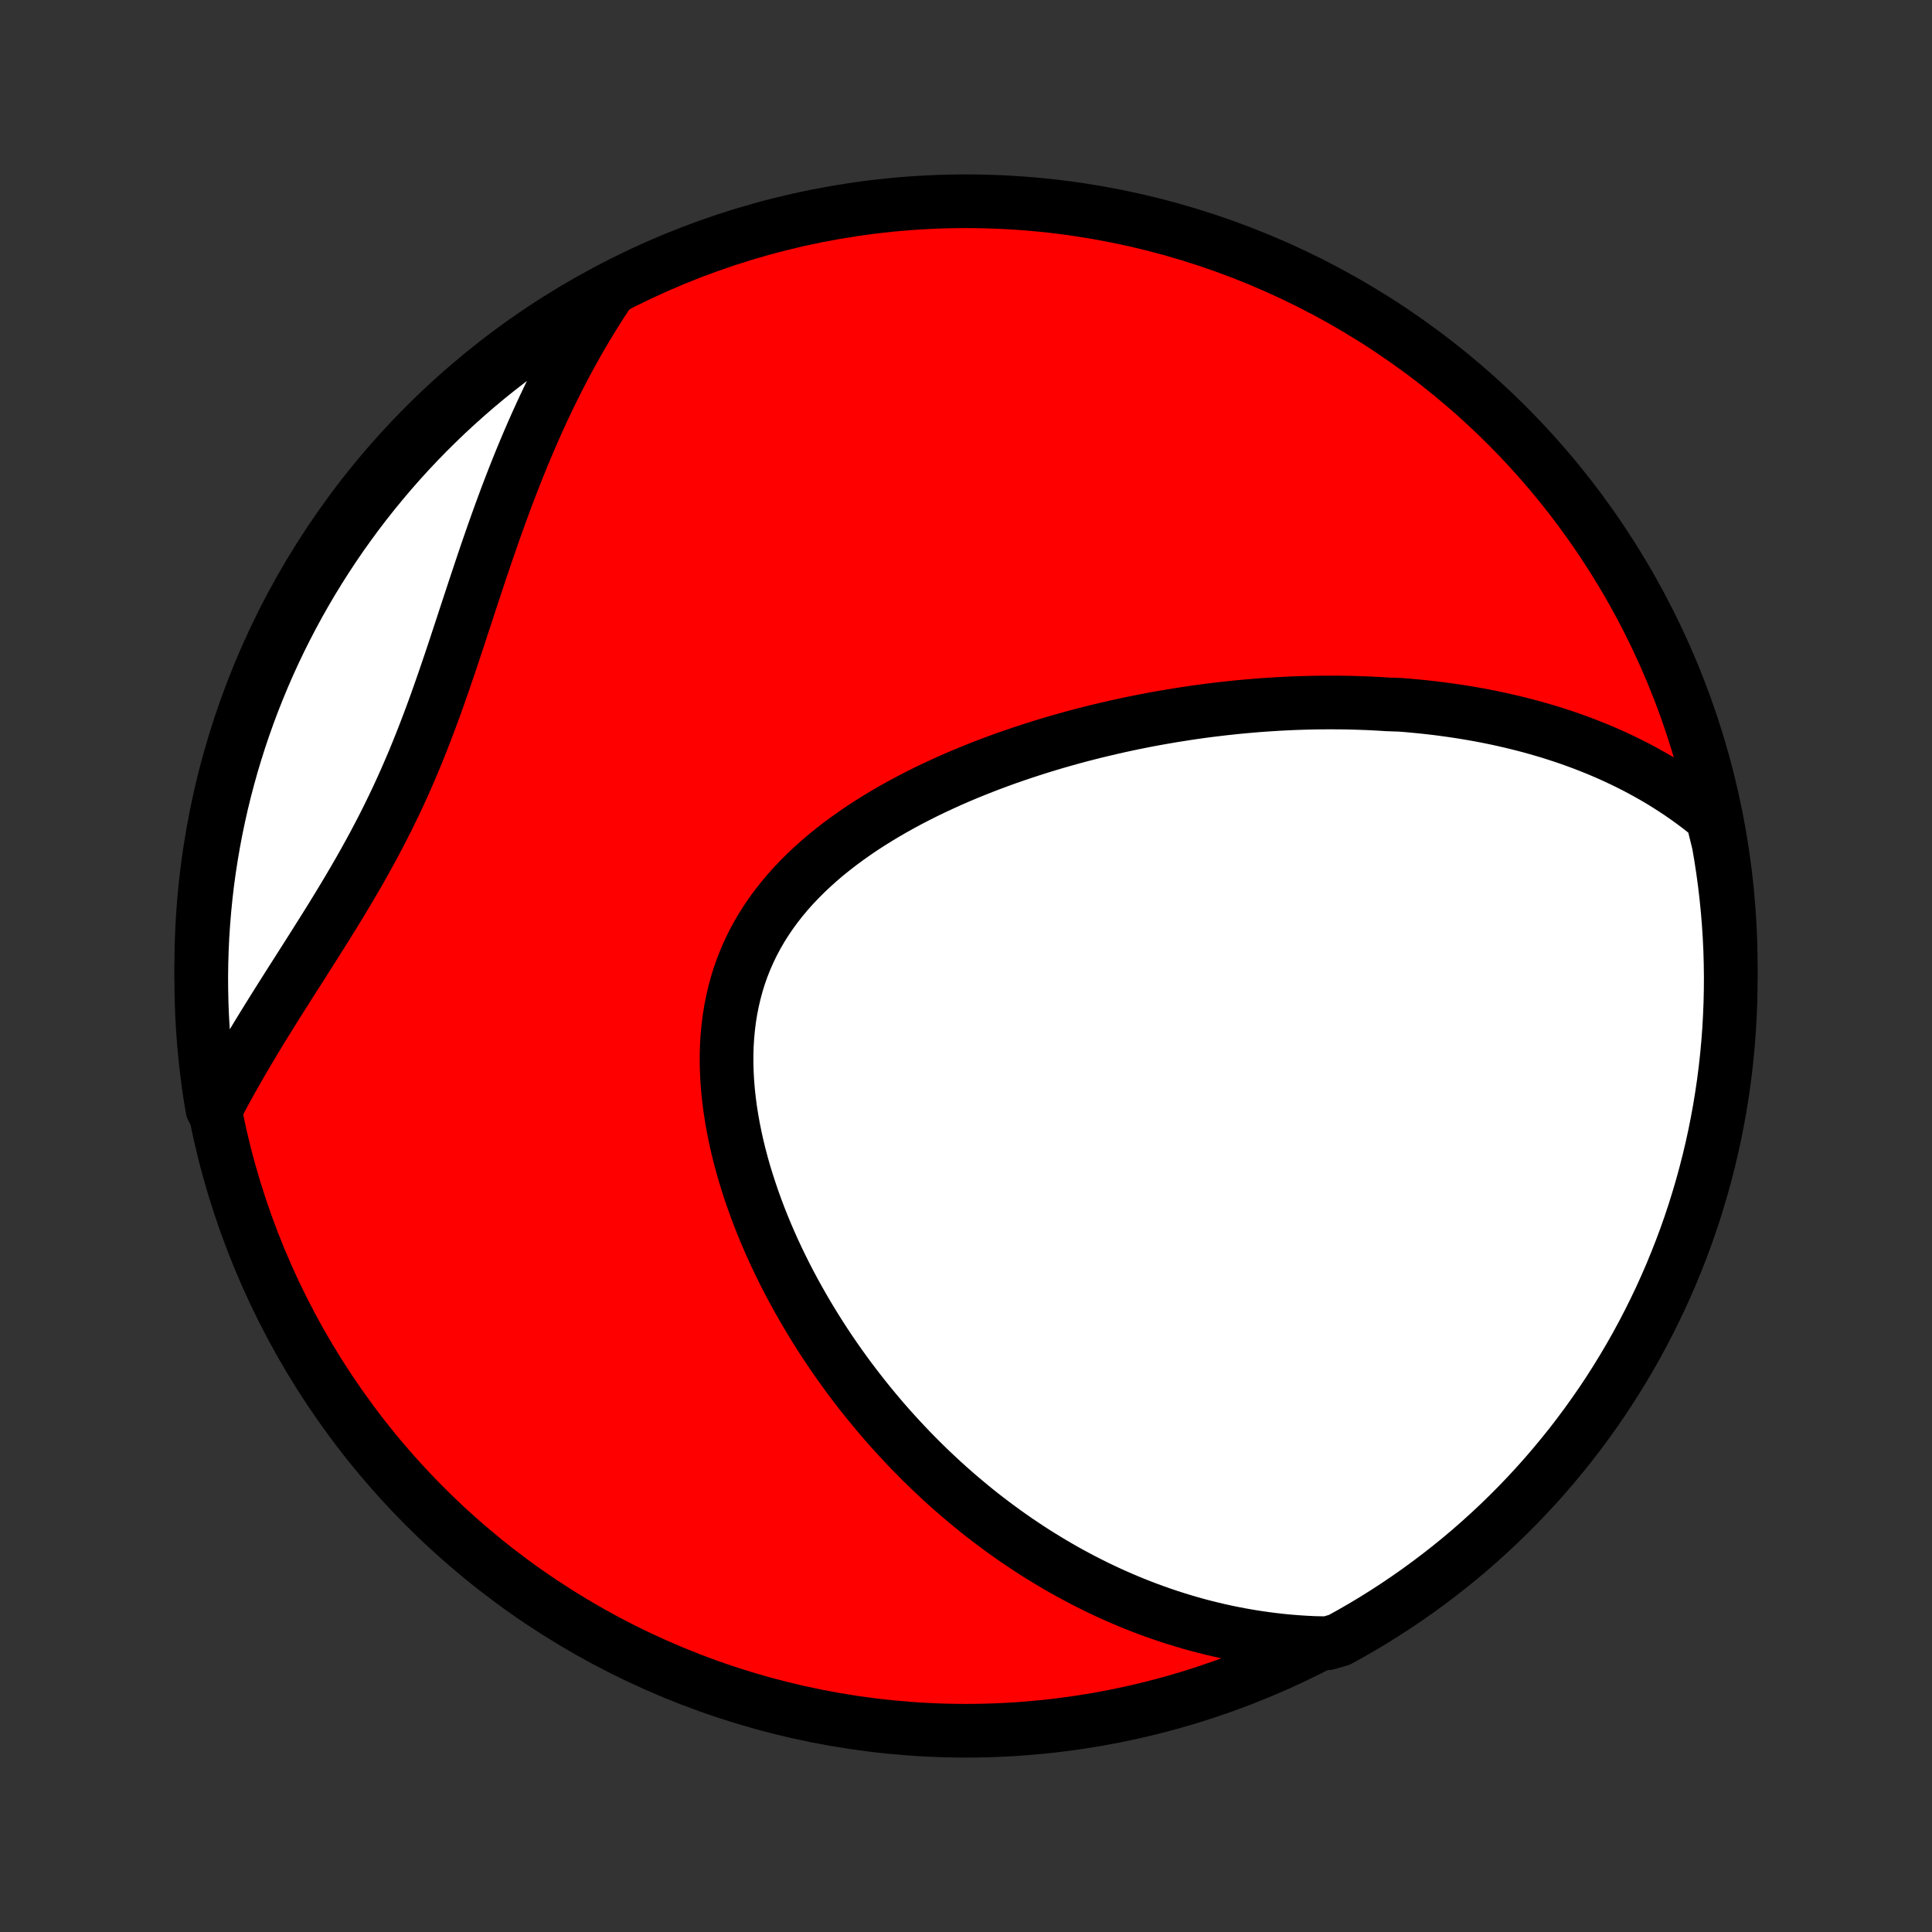 <?xml version="1.0" encoding="utf-8" standalone="no"?>
<!DOCTYPE svg PUBLIC "-//W3C//DTD SVG 1.1//EN"
  "http://www.w3.org/Graphics/SVG/1.1/DTD/svg11.dtd">
<!-- Created with matplotlib (http://matplotlib.org/) -->
<svg height="72pt" version="1.1" viewBox="0 0 72 72" width="72pt" xmlns="http://www.w3.org/2000/svg" xmlns:xlink="http://www.w3.org/1999/xlink">
 <rect x="0" y="0" width="72" height="72" fill="#333333" stroke="none"/>
 <defs>
  <style type="text/css">
*{stroke-linecap:butt;stroke-linejoin:round;}
  </style>
 </defs>
 <g id="figure_1">
  <g id="patch_1">
   <path d="
M0 72
L72 72
L72 0
L0 0
z
" style="fill:none;"/>
  </g>
  <g id="axes_1">
   <g id="PatchCollection_1">
    <defs>
     <path d="
M36 -7.5
C43.558 -7.5 50.808 -10.503 56.153 -15.848
C61.497 -21.192 64.5 -28.442 64.5 -36
C64.5 -43.558 61.497 -50.808 56.153 -56.153
C50.808 -61.497 43.558 -64.5 36 -64.5
C28.442 -64.5 21.192 -61.497 15.848 -56.153
C10.503 -50.808 7.5 -43.558 7.5 -36
C7.5 -28.442 10.503 -21.192 15.848 -15.848
C21.192 -10.503 28.442 -7.5 36 -7.5
z
" id="C0_0_a811fe30f3"/>
     <path d="
M63.808 -41.534
L63.574 -41.726
L63.338 -41.911
L63.102 -42.089
L62.864 -42.261
L62.625 -42.427
L62.386 -42.586
L62.146 -42.74
L61.905 -42.889
L61.664 -43.032
L61.422 -43.169
L61.18 -43.302
L60.937 -43.43
L60.695 -43.553
L60.452 -43.671
L60.209 -43.785
L59.966 -43.895
L59.722 -44.001
L59.479 -44.102
L59.236 -44.2
L58.993 -44.294
L58.75 -44.384
L58.507 -44.471
L58.264 -44.554
L58.02 -44.634
L57.778 -44.711
L57.535 -44.784
L57.292 -44.854
L57.049 -44.922
L56.806 -44.986
L56.564 -45.047
L56.321 -45.106
L56.078 -45.162
L55.836 -45.216
L55.593 -45.267
L55.351 -45.315
L55.108 -45.361
L54.865 -45.404
L54.622 -45.445
L54.379 -45.484
L54.136 -45.52
L53.893 -45.554
L53.65 -45.587
L53.406 -45.616
L53.162 -45.644
L52.918 -45.669
L52.673 -45.693
L52.428 -45.715
L52.183 -45.734
L51.691 -45.751
L51.445 -45.767
L51.198 -45.78
L50.95 -45.792
L50.702 -45.801
L50.453 -45.809
L50.204 -45.815
L49.953 -45.818
L49.703 -45.82
L49.451 -45.82
L49.199 -45.818
L48.945 -45.815
L48.691 -45.809
L48.436 -45.801
L48.181 -45.792
L47.924 -45.78
L47.666 -45.767
L47.407 -45.751
L47.147 -45.734
L46.886 -45.715
L46.624 -45.693
L46.36 -45.67
L46.096 -45.645
L45.83 -45.617
L45.563 -45.588
L45.295 -45.556
L45.025 -45.523
L44.754 -45.487
L44.482 -45.449
L44.208 -45.408
L43.933 -45.365
L43.657 -45.321
L43.379 -45.273
L43.1 -45.224
L42.819 -45.172
L42.537 -45.117
L42.253 -45.06
L41.968 -45
L41.682 -44.938
L41.394 -44.873
L41.105 -44.805
L40.814 -44.735
L40.522 -44.661
L40.228 -44.585
L39.934 -44.506
L39.638 -44.423
L39.34 -44.338
L39.042 -44.249
L38.743 -44.157
L38.442 -44.062
L38.141 -43.963
L37.839 -43.861
L37.536 -43.756
L37.232 -43.646
L36.928 -43.533
L36.623 -43.416
L36.318 -43.295
L36.014 -43.171
L35.709 -43.042
L35.404 -42.909
L35.1 -42.771
L34.797 -42.63
L34.494 -42.484
L34.193 -42.333
L33.893 -42.178
L33.595 -42.018
L33.299 -41.853
L33.005 -41.683
L32.714 -41.508
L32.425 -41.328
L32.14 -41.143
L31.859 -40.952
L31.582 -40.756
L31.309 -40.555
L31.042 -40.348
L30.779 -40.136
L30.523 -39.917
L30.273 -39.693
L30.029 -39.463
L29.793 -39.228
L29.564 -38.986
L29.343 -38.739
L29.131 -38.485
L28.928 -38.226
L28.734 -37.961
L28.55 -37.69
L28.375 -37.413
L28.212 -37.131
L28.058 -36.843
L27.916 -36.55
L27.784 -36.251
L27.664 -35.948
L27.555 -35.64
L27.458 -35.327
L27.372 -35.01
L27.297 -34.689
L27.233 -34.365
L27.18 -34.037
L27.139 -33.706
L27.108 -33.373
L27.087 -33.037
L27.077 -32.699
L27.077 -32.359
L27.087 -32.019
L27.106 -31.677
L27.134 -31.334
L27.171 -30.992
L27.216 -30.649
L27.27 -30.307
L27.331 -29.965
L27.4 -29.625
L27.475 -29.285
L27.558 -28.948
L27.647 -28.611
L27.742 -28.277
L27.844 -27.945
L27.951 -27.615
L28.063 -27.287
L28.18 -26.962
L28.302 -26.64
L28.429 -26.321
L28.56 -26.005
L28.695 -25.692
L28.834 -25.383
L28.977 -25.076
L29.124 -24.773
L29.273 -24.474
L29.426 -24.178
L29.582 -23.886
L29.741 -23.598
L29.902 -23.313
L30.066 -23.032
L30.232 -22.754
L30.401 -22.48
L30.572 -22.21
L30.744 -21.944
L30.919 -21.681
L31.096 -21.422
L31.274 -21.167
L31.455 -20.915
L31.636 -20.667
L31.82 -20.423
L32.005 -20.182
L32.191 -19.945
L32.379 -19.711
L32.568 -19.481
L32.758 -19.254
L32.949 -19.031
L33.142 -18.811
L33.336 -18.595
L33.531 -18.382
L33.727 -18.172
L33.924 -17.965
L34.123 -17.762
L34.322 -17.561
L34.523 -17.364
L34.724 -17.17
L34.927 -16.979
L35.13 -16.791
L35.335 -16.606
L35.54 -16.424
L35.747 -16.245
L35.955 -16.069
L36.164 -15.896
L36.373 -15.725
L36.584 -15.557
L36.797 -15.392
L37.01 -15.23
L37.224 -15.071
L37.44 -14.914
L37.656 -14.76
L37.874 -14.608
L38.093 -14.46
L38.314 -14.313
L38.535 -14.17
L38.758 -14.029
L38.983 -13.891
L39.209 -13.755
L39.436 -13.622
L39.664 -13.491
L39.895 -13.363
L40.127 -13.238
L40.36 -13.115
L40.595 -12.995
L40.832 -12.877
L41.07 -12.762
L41.31 -12.65
L41.552 -12.54
L41.796 -12.434
L42.042 -12.329
L42.29 -12.228
L42.54 -12.129
L42.792 -12.033
L43.046 -11.94
L43.302 -11.85
L43.561 -11.763
L43.821 -11.679
L44.085 -11.598
L44.35 -11.52
L44.618 -11.445
L44.889 -11.374
L45.163 -11.306
L45.439 -11.241
L45.717 -11.18
L45.999 -11.123
L46.283 -11.069
L46.571 -11.019
L46.861 -10.973
L47.154 -10.931
L47.451 -10.893
L47.751 -10.859
L48.053 -10.83
L48.36 -10.806
L48.669 -10.786
L48.982 -10.771
L49.477 -10.761
L49.913 -10.888
L50.345 -11.127
L50.772 -11.373
L51.195 -11.627
L51.614 -11.889
L52.028 -12.158
L52.436 -12.434
L52.84 -12.717
L53.239 -13.008
L53.632 -13.305
L54.02 -13.609
L54.403 -13.92
L54.78 -14.238
L55.151 -14.563
L55.517 -14.894
L55.876 -15.231
L56.23 -15.575
L56.577 -15.925
L56.918 -16.281
L57.253 -16.643
L57.581 -17.011
L57.902 -17.385
L58.217 -17.765
L58.526 -18.149
L58.827 -18.54
L59.121 -18.936
L59.408 -19.337
L59.689 -19.743
L59.962 -20.154
L60.227 -20.57
L60.485 -20.99
L60.736 -21.415
L60.98 -21.845
L61.215 -22.279
L61.443 -22.717
L61.663 -23.159
L61.876 -23.605
L62.08 -24.055
L62.277 -24.508
L62.465 -24.965
L62.646 -25.425
L62.819 -25.889
L62.983 -26.355
L63.139 -26.825
L63.286 -27.297
L63.426 -27.772
L63.557 -28.25
L63.68 -28.729
L63.794 -29.211
L63.9 -29.696
L63.997 -30.182
L64.086 -30.669
L64.166 -31.159
L64.238 -31.65
L64.301 -32.142
L64.355 -32.635
L64.401 -33.13
L64.438 -33.625
L64.466 -34.121
L64.486 -34.618
L64.497 -35.115
L64.5 -35.612
L64.493 -36.109
L64.479 -36.607
L64.455 -37.104
L64.423 -37.601
L64.382 -38.097
L64.332 -38.593
L64.274 -39.088
L64.207 -39.582
L64.132 -40.075
L64.048 -40.566
z
" id="C0_1_dca22a5633"/>
     <path d="
M22.731 -61.187
L22.555 -60.922
L22.38 -60.654
L22.207 -60.382
L22.037 -60.107
L21.868 -59.828
L21.702 -59.546
L21.537 -59.261
L21.375 -58.972
L21.214 -58.68
L21.055 -58.384
L20.899 -58.085
L20.744 -57.782
L20.591 -57.476
L20.44 -57.166
L20.291 -56.853
L20.144 -56.536
L19.999 -56.216
L19.855 -55.893
L19.714 -55.566
L19.574 -55.236
L19.436 -54.903
L19.299 -54.566
L19.164 -54.226
L19.031 -53.883
L18.899 -53.538
L18.769 -53.189
L18.64 -52.838
L18.512 -52.484
L18.386 -52.127
L18.261 -51.768
L18.136 -51.407
L18.013 -51.044
L17.89 -50.678
L17.768 -50.311
L17.646 -49.943
L17.524 -49.573
L17.402 -49.202
L17.28 -48.83
L17.158 -48.458
L17.035 -48.085
L16.912 -47.712
L16.787 -47.338
L16.66 -46.965
L16.533 -46.593
L16.403 -46.221
L16.272 -45.85
L16.138 -45.481
L16.001 -45.113
L15.862 -44.747
L15.72 -44.382
L15.575 -44.02
L15.427 -43.659
L15.275 -43.301
L15.121 -42.946
L14.962 -42.593
L14.801 -42.243
L14.635 -41.896
L14.467 -41.551
L14.295 -41.209
L14.12 -40.871
L13.943 -40.535
L13.762 -40.202
L13.579 -39.871
L13.394 -39.544
L13.206 -39.219
L13.017 -38.897
L12.826 -38.577
L12.635 -38.26
L12.442 -37.945
L12.249 -37.633
L12.055 -37.323
L11.861 -37.015
L11.668 -36.709
L11.476 -36.406
L11.284 -36.104
L11.093 -35.804
L10.903 -35.507
L10.715 -35.211
L10.529 -34.916
L10.344 -34.624
L10.162 -34.333
L9.982 -34.044
L9.804 -33.756
L9.629 -33.47
L9.457 -33.185
L9.288 -32.901
L9.121 -32.62
L8.958 -32.339
L8.797 -32.059
L8.64 -31.781
L8.486 -31.505
L8.336 -31.229
L8.189 -30.954
L7.914 -30.681
L7.833 -31.162
L7.762 -31.653
L7.699 -32.146
L7.645 -32.639
L7.599 -33.133
L7.562 -33.629
L7.533 -34.125
L7.514 -34.621
L7.503 -35.118
L7.5 -35.616
L7.507 -36.113
L7.522 -36.61
L7.545 -37.108
L7.578 -37.605
L7.619 -38.101
L7.668 -38.597
L7.726 -39.092
L7.793 -39.586
L7.869 -40.078
L7.953 -40.57
L8.045 -41.06
L8.147 -41.549
L8.256 -42.036
L8.374 -42.521
L8.501 -43.004
L8.635 -43.486
L8.779 -43.964
L8.93 -44.441
L9.09 -44.914
L9.258 -45.386
L9.434 -45.854
L9.618 -46.319
L9.81 -46.781
L10.01 -47.24
L10.218 -47.695
L10.434 -48.147
L10.658 -48.595
L10.889 -49.039
L11.128 -49.48
L11.375 -49.916
L11.629 -50.348
L11.891 -50.775
L12.16 -51.199
L12.436 -51.617
L12.719 -52.031
L13.01 -52.439
L13.307 -52.843
L13.611 -53.242
L13.923 -53.635
L14.241 -54.023
L14.565 -54.406
L14.896 -54.783
L15.234 -55.154
L15.578 -55.52
L15.928 -55.879
L16.284 -56.232
L16.646 -56.58
L17.014 -56.92
L17.388 -57.255
L17.767 -57.583
L18.152 -57.905
L18.543 -58.22
L18.939 -58.528
L19.34 -58.829
L19.746 -59.123
L20.157 -59.41
L20.573 -59.691
L20.993 -59.964
L21.419 -60.229
L21.848 -60.487
z
" id="C0_2_3437c4253f"/>
    </defs>
    <g clip-path="url(#p1bffca34e9)">
     <use style="fill:#ff0000;stroke:#000000;stroke-width:2.0;" x="0.0" xlink:href="#C0_0_a811fe30f3" y="72.0"/>
    </g>
    <g clip-path="url(#p1bffca34e9)">
     <use style="fill:#ffffff;stroke:#000000;stroke-width:2.0;" x="0.0" xlink:href="#C0_1_dca22a5633" y="72.0"/>
    </g>
    <g clip-path="url(#p1bffca34e9)">
     <use style="fill:#ffffff;stroke:#000000;stroke-width:2.0;" x="0.0" xlink:href="#C0_2_3437c4253f" y="72.0"/>
    </g>
   </g>
  </g>
 </g>
 <defs>
  <clipPath id="p1bffca34e9">
   <rect height="72.0" width="72.0" x="0.0" y="0.0"/>
  </clipPath>
 </defs>
</svg>

